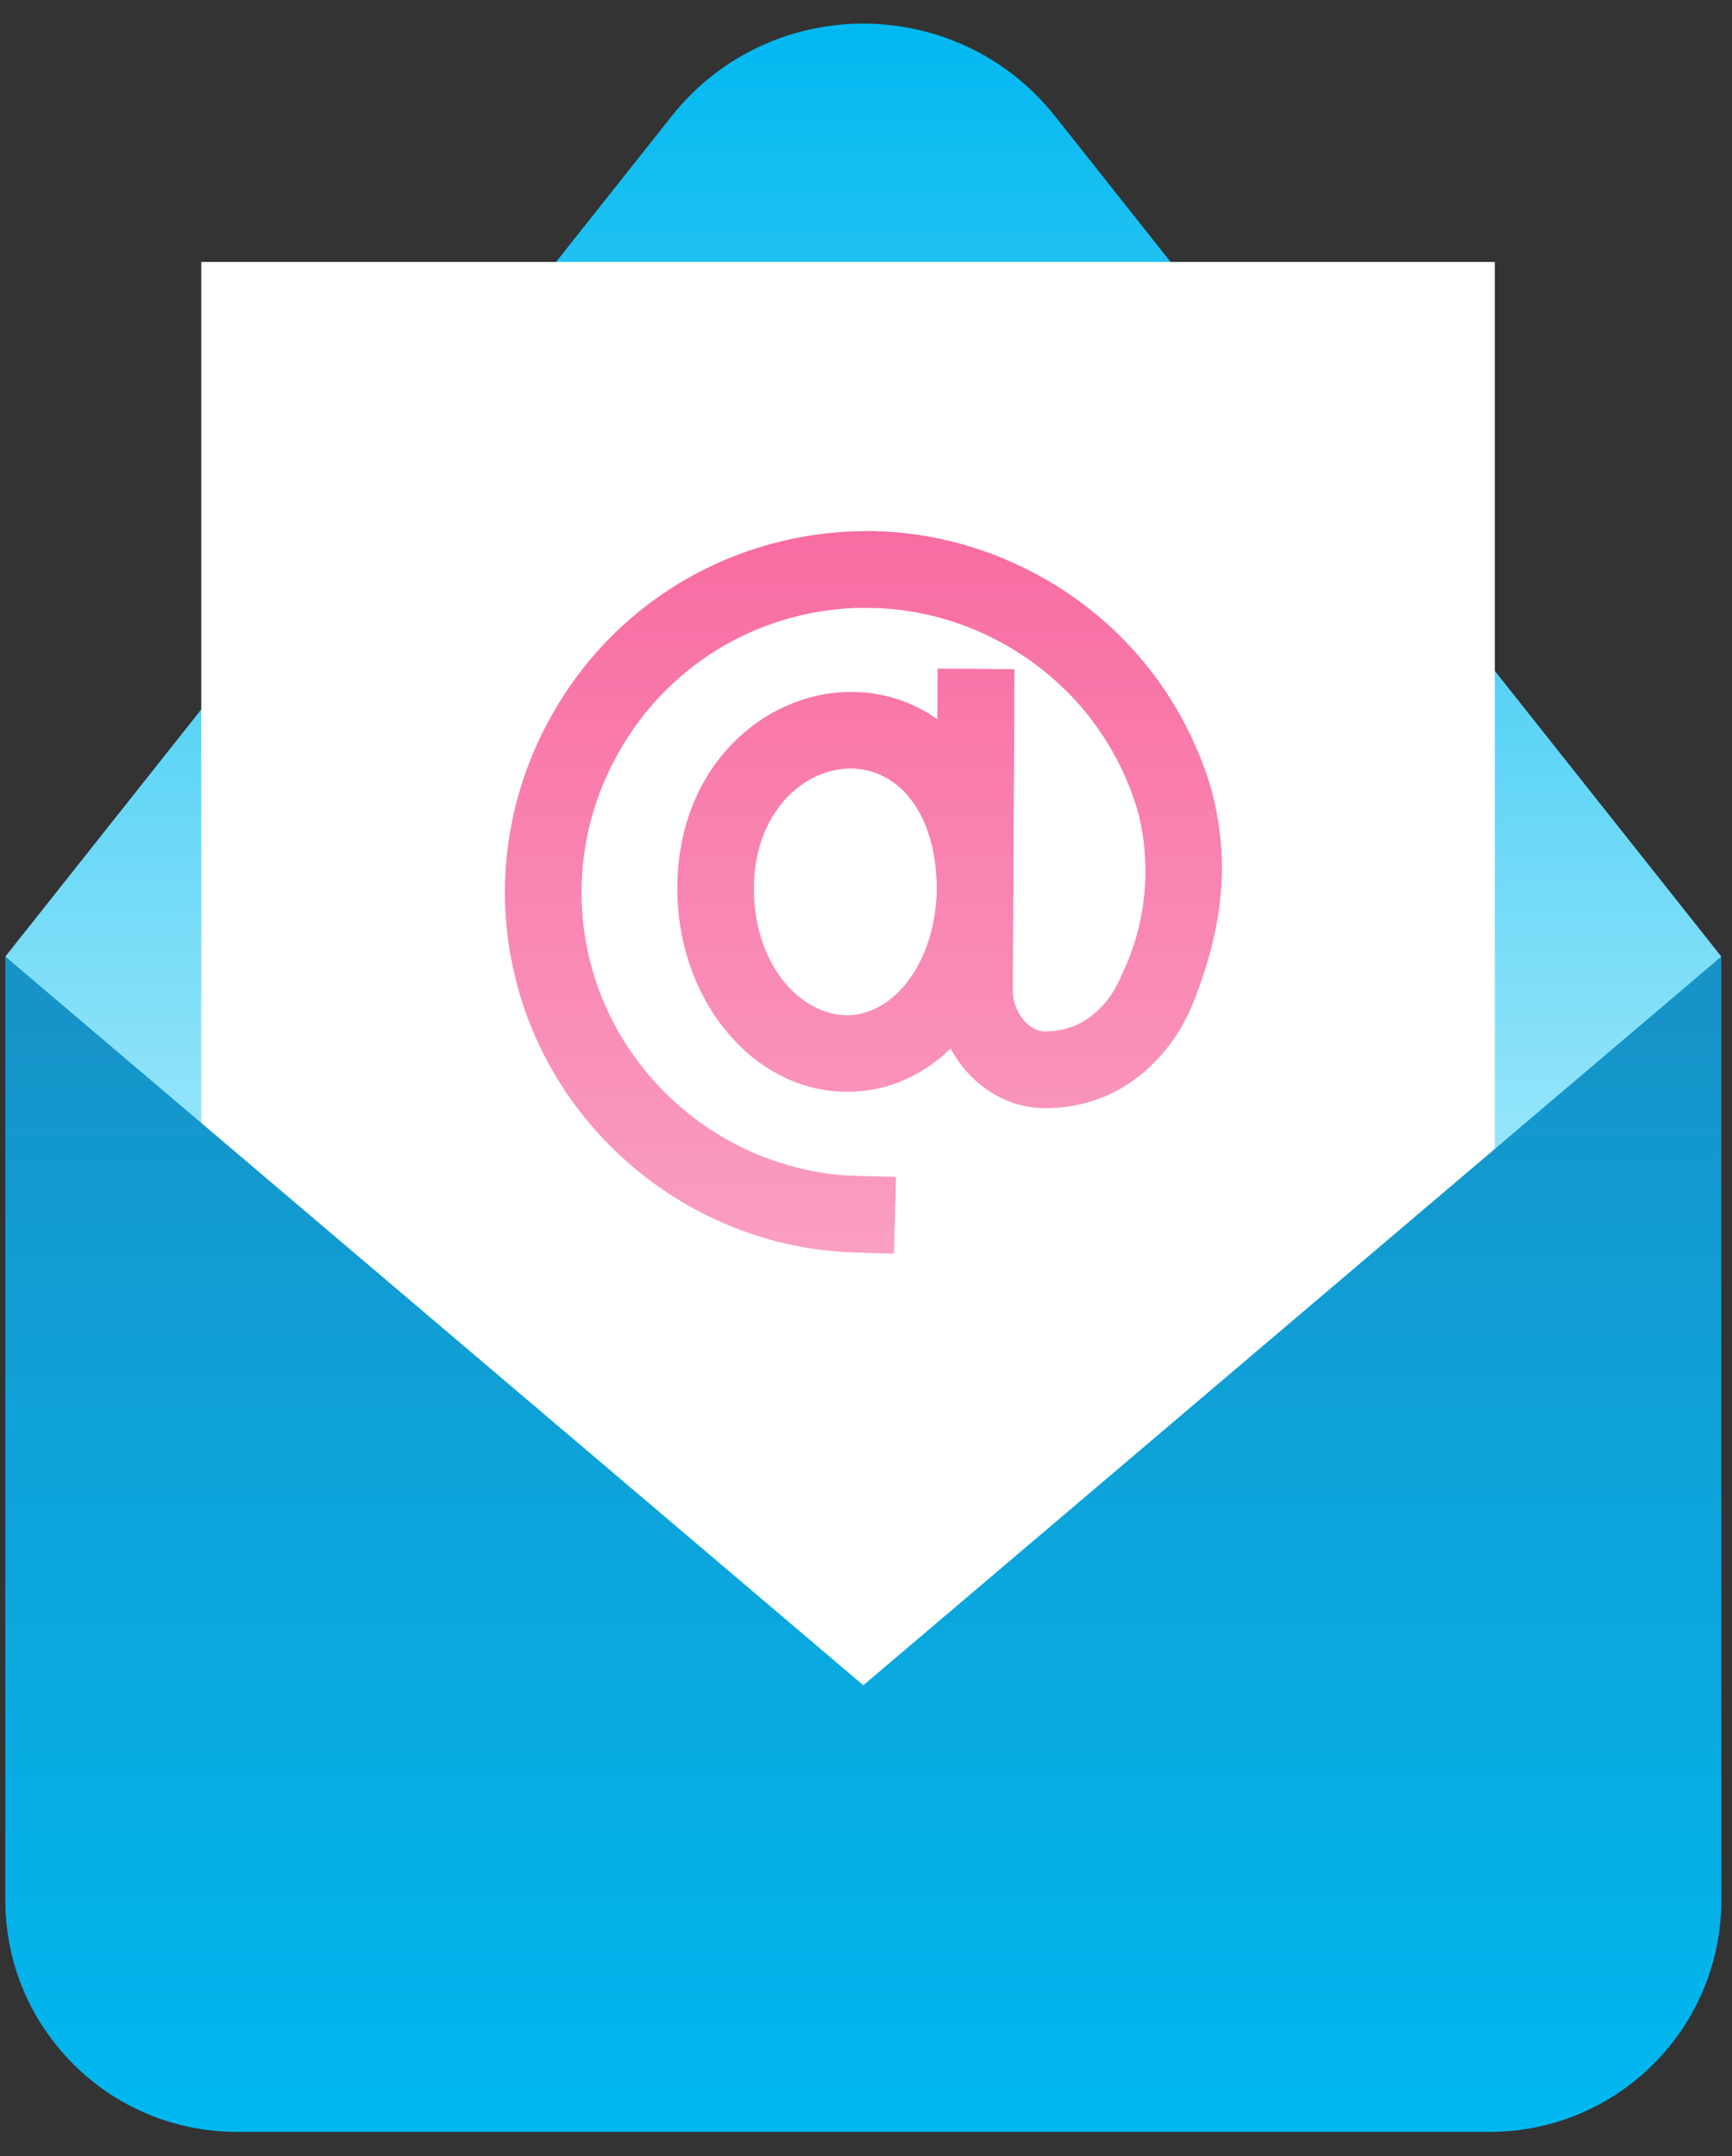 <svg width="49" height="61" viewBox="0 0 49 61" fill="none" xmlns="http://www.w3.org/2000/svg">
<rect x="0" y="0" width="49" height="61" fill="#333333" stroke="none"/>
<path d="M48.698 27.062L29.85 3.29C29.491 2.837 29.089 2.443 28.655 2.107C27.451 1.174 26.003 0.695 24.549 0.669C24.507 0.669 24.466 0.668 24.424 0.668C22.405 0.668 20.385 1.542 18.999 3.29L0.151 27.062L24.424 51.962L48.698 27.062Z" fill="url(#paint0_linear)"/>
<path d="M5.694 7.411H42.289V52.911H5.694V7.411Z" fill="white"/>
<path d="M24.424 47.678L0.151 27.062V53.759C0.151 57.379 3.085 60.313 6.705 60.313H42.144C45.763 60.313 48.698 57.379 48.698 53.759V27.062L24.424 47.678Z" fill="url(#paint1_linear)"/>
<path d="M31.739 27.572C31.619 27.872 31.316 28.502 30.651 28.9C30.425 29.035 30.047 29.183 29.568 29.183C29.311 29.183 29.111 29.021 29.016 28.925C28.786 28.694 28.65 28.355 28.652 28.016L28.665 25.323C28.667 25.251 28.669 25.18 28.669 25.107C28.669 25.062 28.668 25.017 28.667 24.973L28.697 18.933L26.531 18.922L26.524 20.355C25.824 19.857 24.987 19.576 24.061 19.576C21.653 19.576 19.162 21.656 19.162 25.135C19.162 28.308 21.316 30.888 23.964 30.888C25.082 30.888 26.097 30.431 26.896 29.659C27.051 29.95 27.247 30.218 27.48 30.453C28.055 31.031 28.797 31.349 29.568 31.349C31.78 31.349 33.179 29.811 33.752 28.372C34.632 26.158 34.79 24.292 34.264 22.32C34.261 22.309 34.258 22.298 34.254 22.286C33.459 19.65 31.678 17.491 29.241 16.207C26.804 14.924 24.016 14.677 21.39 15.514C18.901 16.306 16.83 18.014 15.56 20.323C14.288 22.632 13.954 25.295 14.618 27.821C15.765 32.18 19.706 35.311 24.204 35.435L25.286 35.465L25.346 33.3L24.264 33.27C20.721 33.172 17.616 30.705 16.713 27.27C16.191 25.284 16.455 23.188 17.457 21.367C18.459 19.546 20.089 18.201 22.047 17.577C24.116 16.919 26.312 17.113 28.232 18.123C29.537 18.811 30.335 19.686 30.69 20.116C31.569 21.182 31.979 22.244 32.175 22.891C32.328 23.374 32.52 24.192 32.437 25.208C32.349 26.295 31.985 27.114 31.739 27.572ZM23.964 28.723C22.697 28.723 21.328 27.351 21.328 25.136C21.328 23.012 22.718 21.742 24.061 21.742C25.477 21.742 26.471 23.086 26.501 25.019L26.5 25.311C26.425 27.21 25.317 28.723 23.964 28.723Z" fill="url(#paint2_linear)"/>
<path d="M31.74 27.572C31.62 27.873 31.316 28.503 30.651 28.901C30.424 29.036 30.047 29.183 29.568 29.183C29.311 29.183 29.111 29.022 29.016 28.925C28.786 28.694 28.65 28.355 28.652 28.016L28.697 18.933L26.531 18.922L26.524 20.356C25.917 19.923 25.205 19.654 24.424 19.591V21.772C25.644 21.982 26.474 23.254 26.5 25.018L26.5 25.311C26.434 26.989 25.561 28.366 24.424 28.662V30.861C25.36 30.756 26.209 30.324 26.896 29.659C27.05 29.95 27.247 30.219 27.48 30.453C28.055 31.031 28.797 31.349 29.568 31.349C31.78 31.349 33.18 29.812 33.752 28.372C34.632 26.159 34.791 24.292 34.264 22.32C34.261 22.308 34.258 22.298 34.254 22.286C33.458 19.65 31.678 17.49 29.241 16.206C27.731 15.411 26.083 15.014 24.424 15.027V17.193C25.737 17.181 27.038 17.494 28.232 18.122C29.551 18.817 30.359 19.709 30.719 20.151C31.578 21.205 31.981 22.25 32.175 22.89C32.319 23.431 32.482 24.307 32.365 25.377C32.261 26.338 31.971 27.09 31.74 27.572ZM24.424 35.441L25.286 35.464L25.347 33.3L24.424 33.274V35.441Z" fill="url(#paint3_linear)"/>
<defs>
<linearGradient id="paint0_linear" x1="24.424" y1="0.668" x2="24.424" y2="51.962" gradientUnits="userSpaceOnUse">
<stop stop-color="#00B8F0"/>
<stop offset="0" stop-color="#00B8F0"/>
<stop offset="0.74" stop-color="#B2EEFC"/>
</linearGradient>
<linearGradient id="paint1_linear" x1="24.424" y1="27.062" x2="24.424" y2="60.313" gradientUnits="userSpaceOnUse">
<stop stop-color="#1792C7"/>
<stop offset="1" stop-color="#00B8F0"/>
</linearGradient>
<linearGradient id="paint2_linear" x1="24.425" y1="15.027" x2="24.425" y2="35.465" gradientUnits="userSpaceOnUse">
<stop stop-color="#F86CA2"/>
<stop offset="1" stop-color="#FA9EC2"/>
</linearGradient>
<linearGradient id="paint3_linear" x1="24.425" y1="15.027" x2="24.425" y2="35.465" gradientUnits="userSpaceOnUse">
<stop stop-color="#F86CA2"/>
<stop offset="1" stop-color="#FA9EC2"/>
</linearGradient>
</defs>
</svg>

